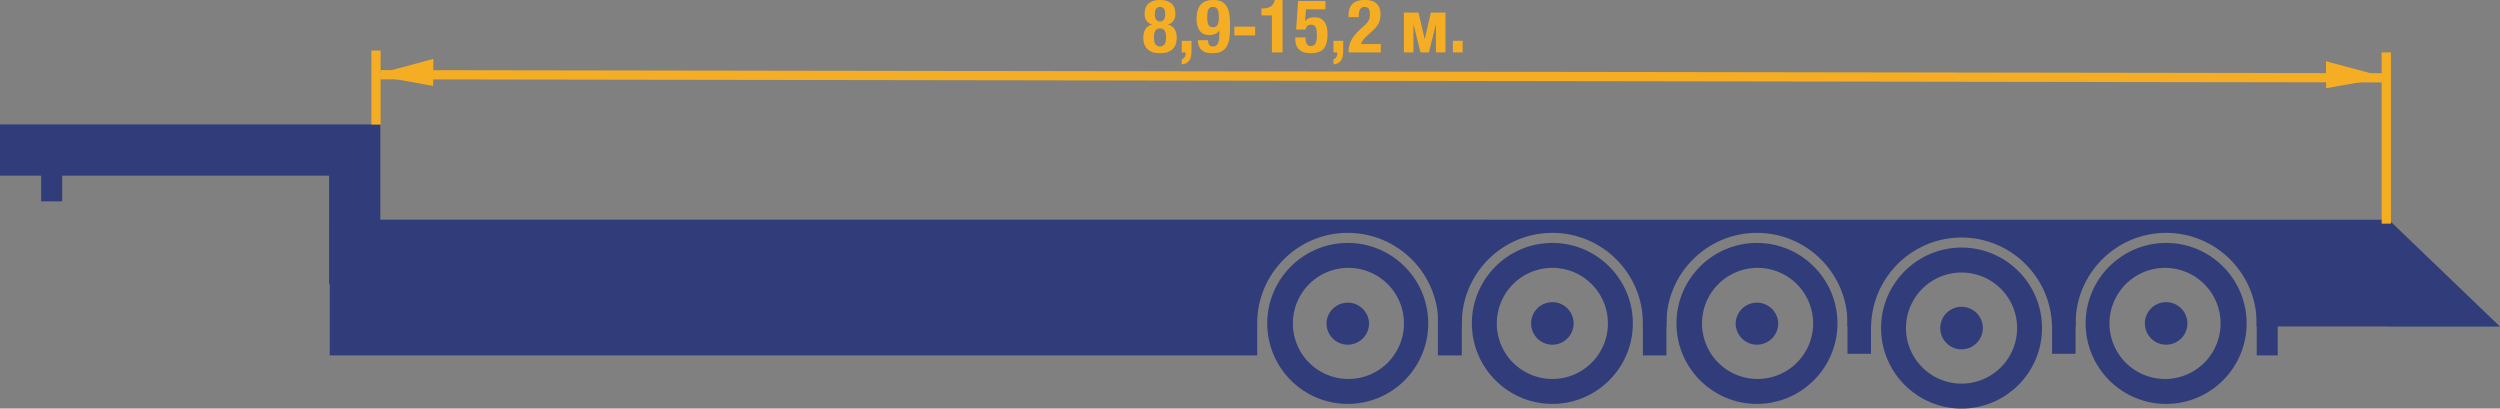 <svg xmlns="http://www.w3.org/2000/svg" viewBox="0 0 337.861 55.215" height="58.896" width="360.385"><rect x="0" y="0" width="337.861" height="55.215" fill="#808080" stroke="none"/><path d="M318.818 31.104c.772 0 1.392.478 1.392 1.25 0 .766-.62 1.25-1.392 1.25h-2.685c-.772 0-1.392-.484-1.392-1.25 0-.772.62-1.25 1.392-1.25zm0 0" fill="#fff"/><path d="M44.473 16.812H0v6.933h5.562v3.462h2.846v-3.462h36.065v14.639H51.4V16.812zm0 0M265.093 51.846a7.512 7.512 0 0 1-7.51-7.51 7.508 7.508 0 0 1 7.51-7.505c4.145 0 7.51 3.36 7.51 7.505a7.512 7.512 0 0 1-7.51 7.51m0-18.389c-5.996 0-10.874 4.883-10.874 10.879 0 5.996 4.878 10.879 10.874 10.879s10.874-4.883 10.874-10.879c0-5.996-4.878-10.879-10.874-10.879" fill="#303d7a"/><path d="M267.285 44.336a2.192 2.192 0 1 1-4.384 0 2.192 2.192 0 0 1 4.384 0" fill="#303d7a"/><path d="M265.093 47.212a2.881 2.881 0 0 1-2.876-2.876 2.881 2.881 0 0 1 2.876-2.876 2.881 2.881 0 0 1 2.876 2.876 2.881 2.881 0 0 1-2.876 2.876M292.744 51.216a7.508 7.508 0 1 1-.003-15.013 7.508 7.508 0 0 1 .003 15.013m0-18.384c-6 0-10.879 4.878-10.879 10.874 0 6.001 4.878 10.879 10.88 10.879 5.995 0 10.873-4.878 10.873-10.879 0-5.996-4.878-10.874-10.874-10.874" fill="#303d7a"/><path d="M294.936 43.706a2.19 2.19 0 0 1-2.197 2.192 2.192 2.192 0 1 1 0-4.384c1.216 0 2.197.981 2.197 2.192" fill="#303d7a"/><path d="M292.744 46.582a2.878 2.878 0 0 1-2.876-2.876 2.877 2.877 0 0 1 2.876-2.871 2.876 2.876 0 0 1 2.871 2.871 2.877 2.877 0 0 1-2.87 2.876M237.441 51.216a7.508 7.508 0 0 1 0-15.015 7.508 7.508 0 1 1 0 15.015m0-18.384c-5.996 0-10.874 4.878-10.874 10.874 0 6.001 4.878 10.879 10.874 10.879s10.88-4.878 10.88-10.879c0-5.996-4.879-10.874-10.88-10.874" fill="#303d7a"/><path d="M239.639 43.706a2.193 2.193 0 0 1-2.198 2.192 2.192 2.192 0 1 1 0-4.385c1.211 0 2.198.982 2.198 2.193" fill="#303d7a"/><path d="M237.441 46.582a2.881 2.881 0 0 1-2.876-2.876 2.877 2.877 0 0 1 5.752 0 2.878 2.878 0 0 1-2.876 2.876M225.205 48.027h-3.174V41.1h3.174zm0 0M209.79 51.216a7.505 7.505 0 0 1-7.505-7.51 7.504 7.504 0 0 1 7.505-7.505c4.15 0 7.51 3.36 7.51 7.505 0 4.15-3.36 7.51-7.51 7.51m0-18.384c-5.996 0-10.874 4.878-10.874 10.874 0 6.001 4.878 10.879 10.874 10.879s10.879-4.878 10.879-10.879c0-5.996-4.878-10.874-10.879-10.874" fill="#303d7a"/><path d="M211.987 43.706a2.193 2.193 0 0 1-2.197 2.192 2.192 2.192 0 1 1 0-4.384c1.211 0 2.197.981 2.197 2.192" fill="#303d7a"/><path d="M209.79 46.582a2.877 2.877 0 0 1-2.871-2.876 2.876 2.876 0 0 1 2.871-2.871 2.877 2.877 0 0 1 2.876 2.871 2.878 2.878 0 0 1-2.876 2.876M197.554 48.027h-3.233V41.1h3.233zm0 0M182.144 51.216a7.508 7.508 0 0 1 0-15.015 7.508 7.508 0 1 1 0 15.015m0-18.384c-6.001 0-10.88 4.878-10.88 10.874 0 6.001 4.879 10.879 10.88 10.879 5.996 0 10.874-4.878 10.874-10.879 0-5.996-4.878-10.874-10.874-10.874" fill="#303d7a"/><path d="M184.336 43.706a2.19 2.19 0 0 1-2.192 2.192 2.193 2.193 0 0 1-2.198-2.192c0-1.21.987-2.192 2.198-2.192 1.21 0 2.192.981 2.192 2.192" fill="#303d7a"/><path d="M182.144 46.582a2.878 2.878 0 0 1-2.876-2.876 2.877 2.877 0 0 1 5.752 0 2.881 2.881 0 0 1-2.876 2.876" fill="#303d7a"/><path d="M337.861 44.136l-15.049-14.453v.014l-278.251-.014v18.344h125.341v-3.91h.025c-.005-.137-.025-.27-.025-.41 0-6.749 5.493-12.237 12.242-12.237 6.748 0 12.236 5.488 12.236 12.236 0 .142-.015.274-.02.41h3.213c-.005-.136-.02-.268-.02-.41 0-6.748 5.489-12.236 12.237-12.236 6.753 0 12.241 5.488 12.241 12.236 0 .142-.014.274-.02.41h3.214c-.005-.136-.02-.268-.02-.41 0-6.748 5.488-12.236 12.237-12.236 6.748 0 12.24 5.488 12.24 12.236 0 .142-.019.274-.024.41h3.208c.117-6.645 5.552-12.016 12.227-12.016 6.675 0 12.104 5.37 12.226 12.016h3.204c-.005-.136-.02-.268-.02-.41 0-6.748 5.488-12.236 12.241-12.236 6.743 0 12.237 5.488 12.237 12.236 0 .142-.02.274-.025.41h17.857v.02zm0 0" fill="#303d7a"/><path d="M307.822 48.027h-2.842V41.1h2.842zm0 0M252.852 47.817h-3.174V40.89h3.174zm0 0M280.503 47.817h-3.174V40.89h3.174zm0 0" fill="#303d7a"/><path d="M51.44 16.826h-1.25V6.831h1.25zm0 0M323.12 30.225h-1.25V7.08h1.25zm0 0" fill="#f5ae23"/><path d="M322.495 11.143l-271.074-.42v-1.25l271.074.42zm0 0" fill="#f5ae23"/><path d="M58.54 11.611l-8.13-1.455 8.154-2.192zm0 0M314.365 11.924l8.13-1.455-8.154-2.193zm0 0M156.26 2.656a.618.618 0 0 0 .508.244.62.62 0 0 0 .512-.244c.127-.156.19-.41.19-.747 0-.65-.234-.971-.702-.971-.464 0-.699.322-.699.971 0 .337.064.591.19.747m-.273 2.876c.02.152.064.283.127.39a.66.66 0 0 0 .259.26c.103.063.24.097.396.097a.76.76 0 0 0 .4-.097.66.66 0 0 0 .259-.26c.058-.106.102-.238.127-.39.024-.151.034-.307.034-.473 0-.171-.01-.332-.034-.479a1.236 1.236 0 0 0-.127-.386.693.693 0 0 0-.259-.258.759.759 0 0 0-.4-.098.753.753 0 0 0-.396.098.693.693 0 0 0-.259.258c-.063.108-.107.24-.127.386a2.943 2.943 0 0 0-.034.479 3 3 0 0 0 .034.473m-1.176-1.601c.2-.323.498-.523.898-.6v-.02a1.304 1.304 0 0 1-.796-.562 1.257 1.257 0 0 1-.17-.4 1.712 1.712 0 0 1-.054-.4c0-.694.185-1.192.556-1.495.371-.303.88-.454 1.524-.454.649 0 1.157.151 1.528.454.371.303.552.801.552 1.494 0 .127-.015.26-.054.4a1.266 1.266 0 0 1-.176.401 1.292 1.292 0 0 1-.786.562v.02c.395.077.698.277.898.6.2.317.298.703.298 1.147 0 .21-.024.435-.073.679a1.688 1.688 0 0 1-.317.693c-.157.21-.386.386-.684.528-.298.141-.693.21-1.187.21-.493 0-.888-.069-1.181-.21a1.844 1.844 0 0 1-.689-.528 1.742 1.742 0 0 1-.312-.693 3.458 3.458 0 0 1-.073-.679c0-.444.097-.83.297-1.147M161.03 6.816c0 .25-.02.484-.058.708a1.601 1.601 0 0 1-.2.582c-.103.16-.24.292-.406.4-.17.102-.39.166-.659.19v-.698a.541.541 0 0 0 .39-.278c.089-.156.132-.327.132-.513V7.08h-.522V5.518h1.323zm0 0M163.33 3.37c.117.204.317.307.6.307.284 0 .489-.103.611-.308.117-.21.18-.552.18-1.03 0-.2-.01-.386-.033-.562a1.556 1.556 0 0 0-.113-.444.7.7 0 0 0-.239-.288.696.696 0 0 0-.405-.107c-.176 0-.313.034-.415.107a.612.612 0 0 0-.235.293 1.445 1.445 0 0 0-.107.444c-.015.171-.024.357-.024.557 0 .478.058.82.18 1.03m.074 2.686c.097.151.268.224.507.224.19 0 .347-.044.46-.136a.87.87 0 0 0 .263-.376c.064-.157.107-.347.127-.567.02-.22.03-.464.03-.722V4.14h-.02a1.349 1.349 0 0 1-.518.434 1.868 1.868 0 0 1-.815.161c-.313 0-.577-.053-.796-.16-.22-.113-.4-.264-.537-.465a2.014 2.014 0 0 1-.298-.698 3.857 3.857 0 0 1-.098-.884c0-.82.18-1.45.547-1.88C162.617.215 163.198 0 164 0c.493 0 .889.088 1.182.273.293.181.517.425.674.733.156.303.258.654.302 1.055.05.4.074.815.074 1.25 0 .503-.015.99-.044 1.464a3.956 3.956 0 0 1-.274 1.246 1.837 1.837 0 0 1-.708.854c-.322.21-.776.313-1.357.313-.254 0-.498-.025-.733-.074a1.584 1.584 0 0 1-.625-.278 1.45 1.45 0 0 1-.434-.552c-.112-.23-.171-.517-.176-.854h1.382c0 .263.044.473.142.625M169.629 4.78h-2.817V3.6h2.817zm0 0M171.89 2.08h-1.412v-.942h.132c.479 0 .86-.088 1.133-.269.278-.18.454-.469.527-.869h1.06v7.08h-1.44zm0 0M176.509 1.26l-.152 1.611h.02a1.07 1.07 0 0 1 .522-.405c.21-.088.474-.127.782-.127.337 0 .62.063.844.195.22.132.4.303.528.513.132.215.224.459.278.727.054.269.078.542.078.826 0 .39-.034.747-.102 1.069-.064.317-.181.596-.352.825-.17.23-.4.405-.698.518-.293.117-.664.176-1.118.176-.45 0-.81-.059-1.084-.181a1.5 1.5 0 0 1-.635-.474 1.703 1.703 0 0 1-.298-.64 3.102 3.102 0 0 1-.073-.644v-.19h1.382c0 .122.005.244.02.38.01.132.043.26.092.376.049.113.122.21.215.289a.554.554 0 0 0 .37.117c.299 0 .513-.117.645-.347.132-.23.196-.576.196-1.035 0-.293-.015-.537-.04-.733a1.383 1.383 0 0 0-.136-.459.545.545 0 0 0-.254-.239 1.052 1.052 0 0 0-.4-.068c-.206 0-.367.058-.474.176a.787.787 0 0 0-.205.473h-1.29l.26-3.852h3.691V1.26zm0 0M181.528 6.816c0 .25-.02.484-.053.708a1.701 1.701 0 0 1-.206.582 1.27 1.27 0 0 1-.405.4c-.17.102-.39.166-.654.19v-.698a.56.56 0 0 0 .39-.278c.083-.156.127-.327.127-.513V7.08h-.517V5.518h1.318zm0 0M182.246 7.08c0-.312.034-.605.098-.884.063-.273.16-.532.288-.776.132-.25.293-.488.493-.728.195-.234.425-.473.684-.712l.58-.542c.162-.137.289-.269.386-.391.093-.117.171-.24.225-.357.054-.122.088-.253.102-.39.02-.142.025-.303.025-.484 0-.585-.235-.878-.698-.878a.72.72 0 0 0-.425.112.692.692 0 0 0-.24.298 1.453 1.453 0 0 0-.112.44 6.111 6.111 0 0 0-.024.531h-1.382v-.268c0-.664.18-1.167.532-1.524.352-.351.908-.527 1.67-.527.723 0 1.255.166 1.602.498.346.332.517.81.517 1.43 0 .23-.02.44-.058.635a2.341 2.341 0 0 1-.19.567c-.089.18-.201.351-.343.522-.136.171-.307.347-.507.528l-.801.737c-.215.195-.381.38-.498.566-.122.186-.2.342-.23.474h2.666V7.08zm0 0M189.727 1.7h1.972l.84 3.598.84-3.599h1.968V7.08h-1.29V3.257l-.947 3.823h-1.142l-.948-3.823V7.08h-1.293zm0 0M197.666 7.08h-1.318V5.518h1.318zm0 0" fill="#f5ae23"/></svg>